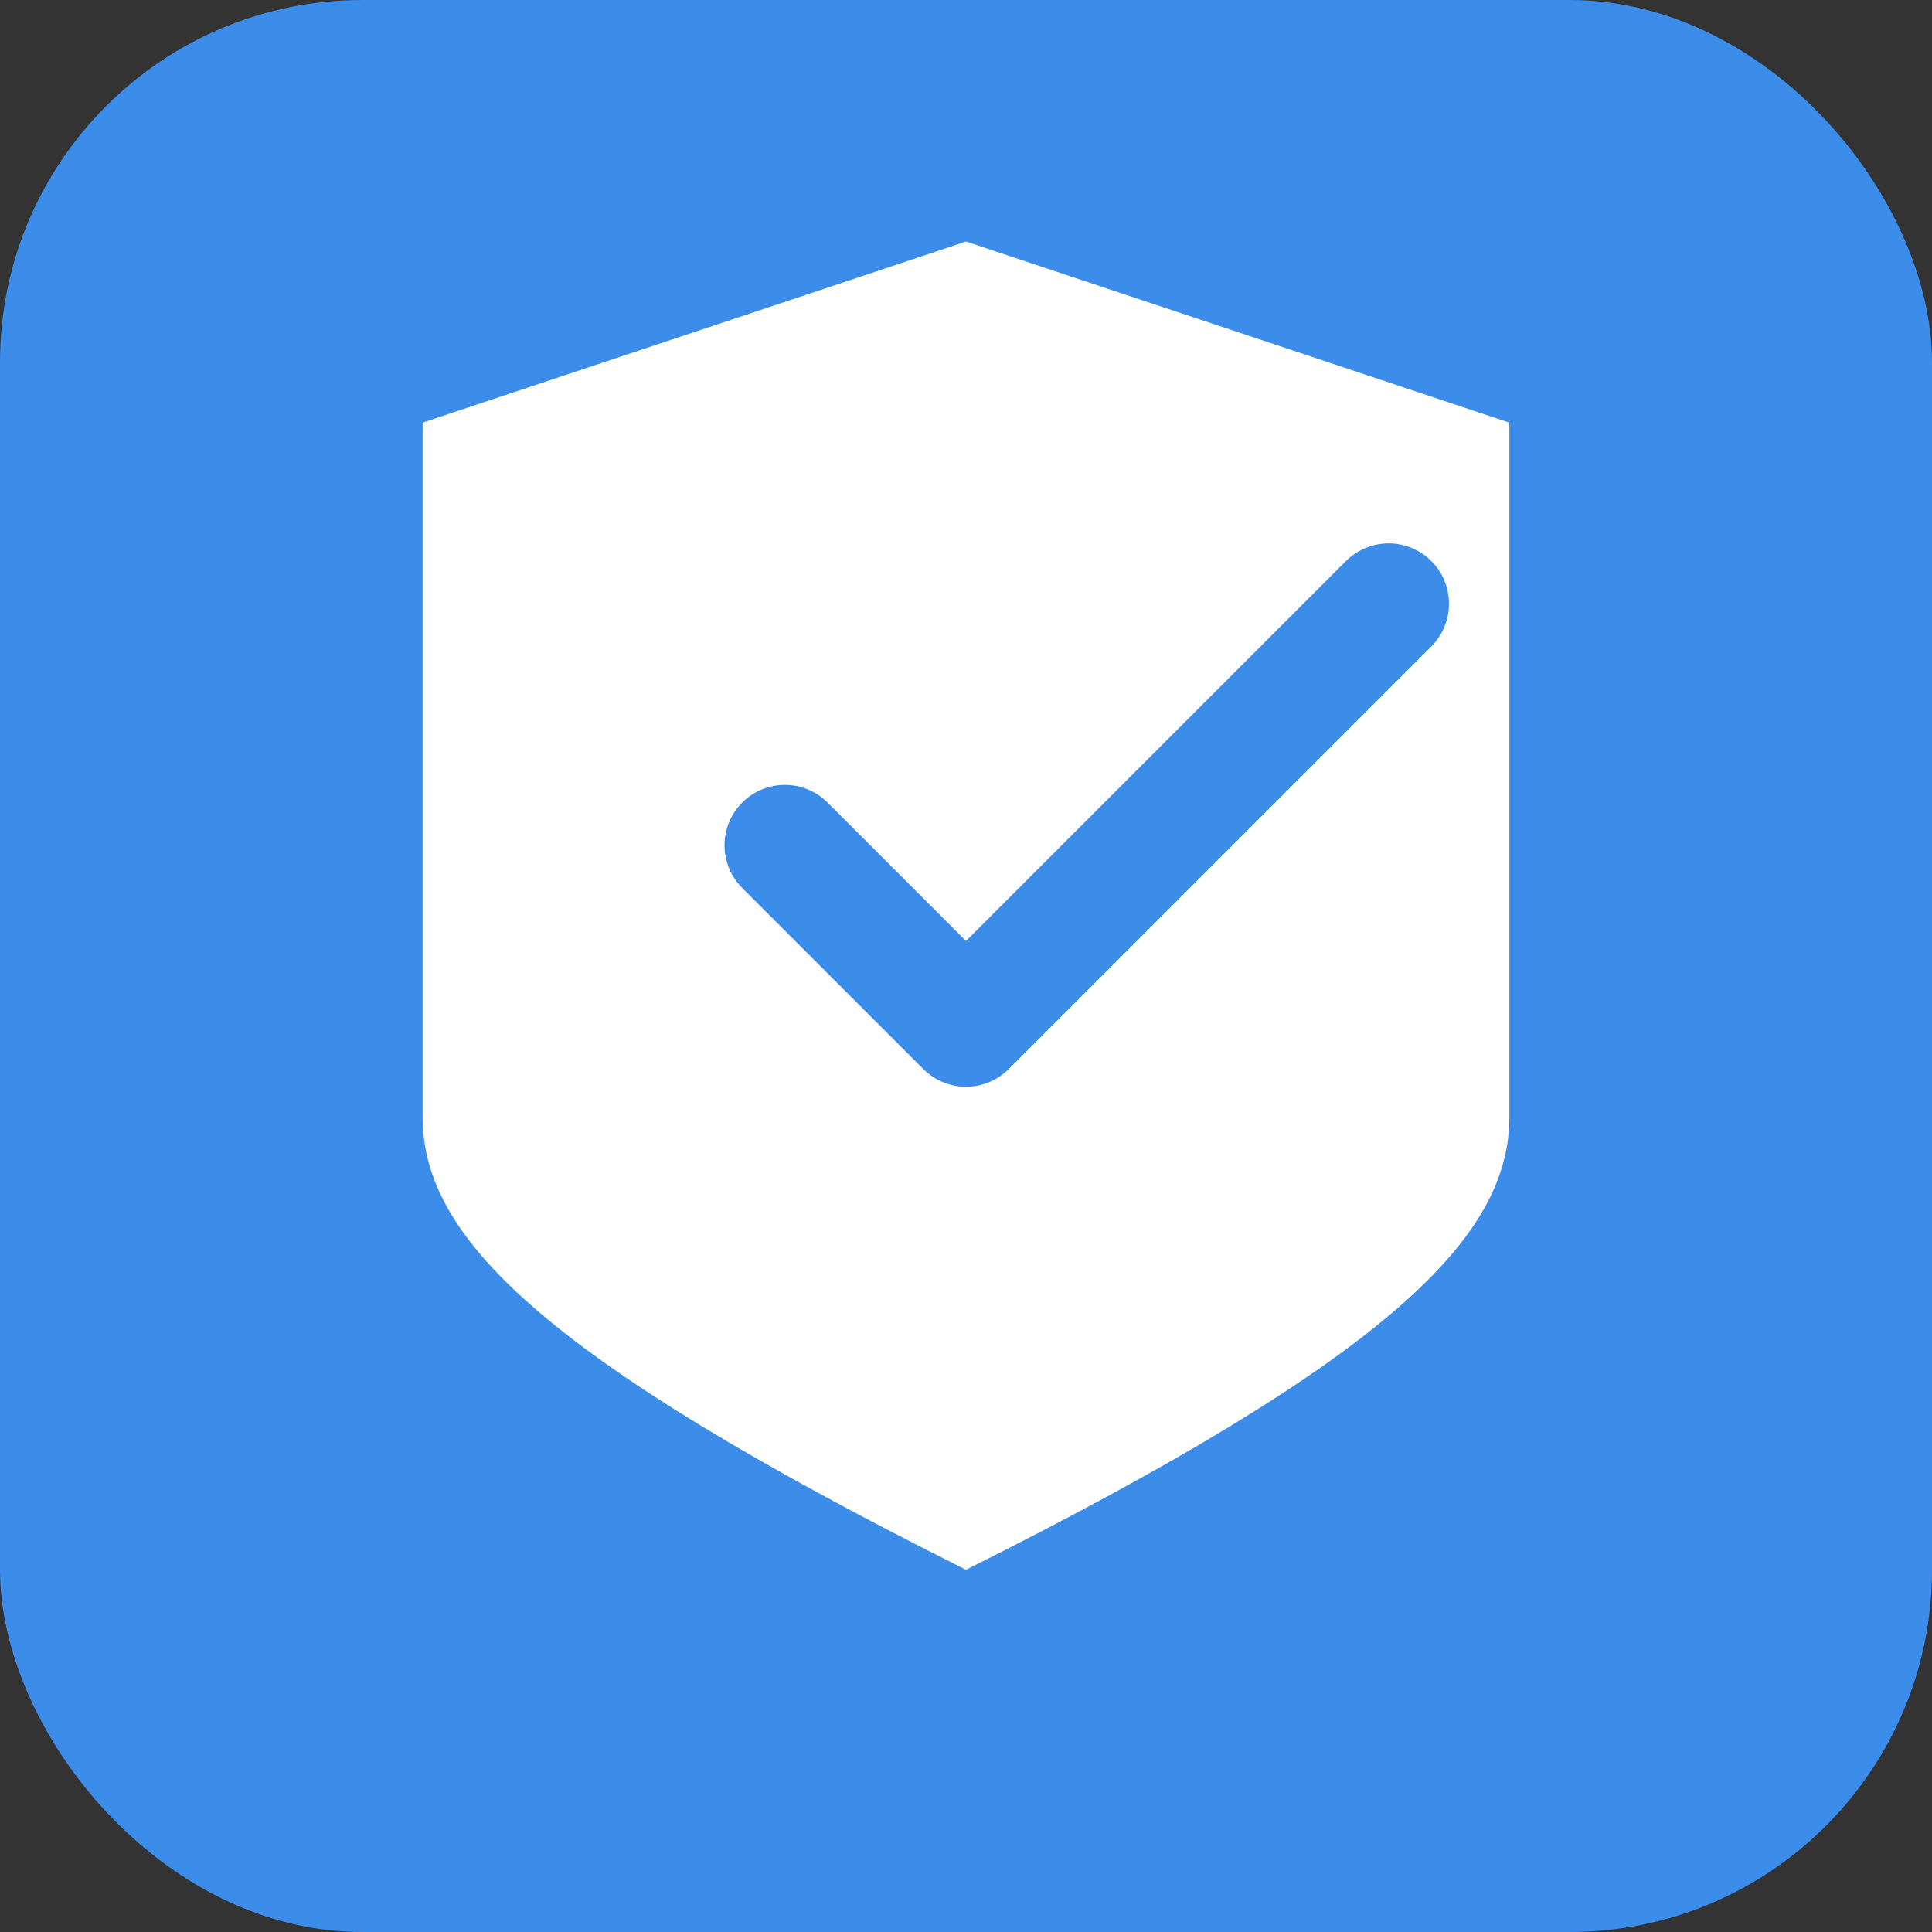 <svg xmlns="http://www.w3.org/2000/svg" width="32" height="32" viewBox="0 0 32 32" fill="none">
  <rect x="0" y="0" width="32" height="32" fill="#333333" stroke="none"/>
  <rect width="32" height="32" rx="6" fill="#3C8CEA"/>
  <path d="M7 7L16 4L25 7V18.5C25 20.5 23 22.5 16 26C9 22.5 7 20.5 7 18.5V7Z" fill="white"/>
  <path d="M13 14L16 17L23 10" stroke="#3C8CEA" stroke-width="2" stroke-linecap="round" stroke-linejoin="round"/>
</svg> 